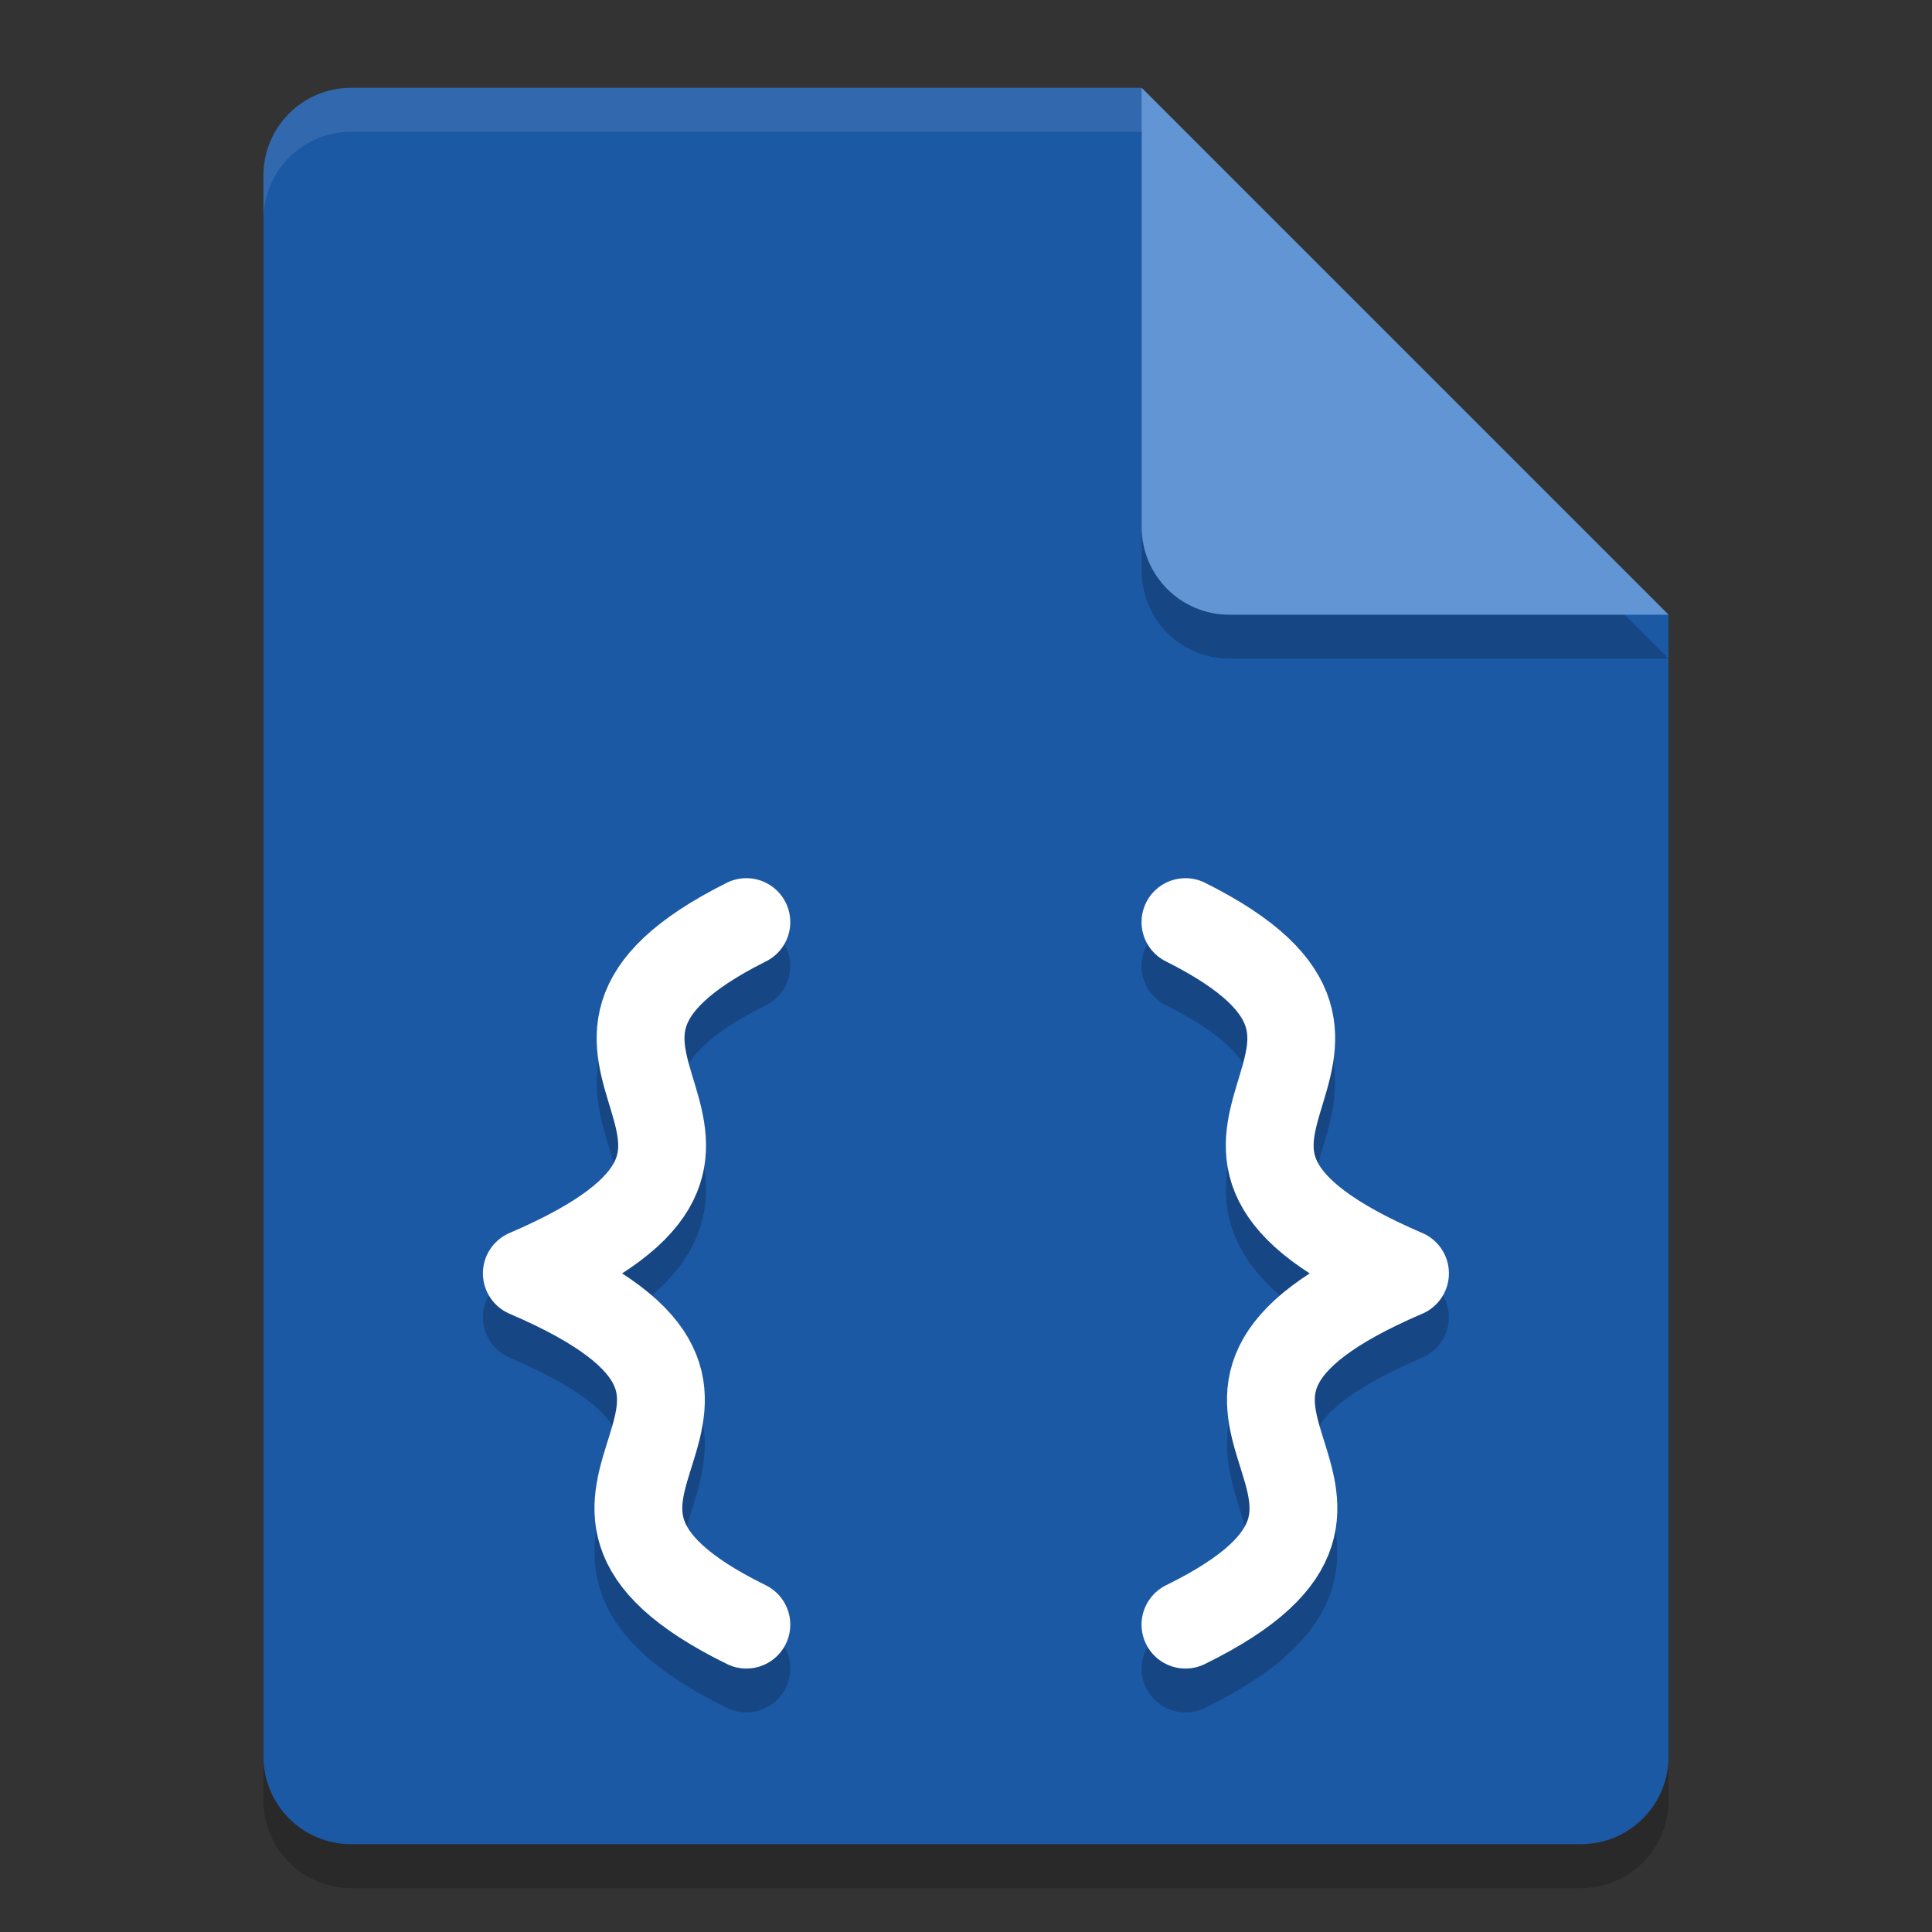 <svg height="22" width="22" xmlns="http://www.w3.org/2000/svg"><rect width="100%" height="100%" fill="#333333" stroke="none"/><g transform="translate(-1 -1)"><path d="m5 2.5c-.554 0-1 .446-1 1v18c0 .554.446 1 1 1h14c .554 0 1-.446 1-1v-13l-6-6z" opacity=".2"/><path d="m5 2c-.554 0-1 .446-1 1v18c0 .554.446 1 1 1h14c .554 0 1-.446 1-1v-13l-6-6z" fill="#1c59a5"/><path d="m20 8.5-6-6v5c0 .554.446 1 1 1z" opacity=".2"/><path d="m20 8-6-6v5c0 .554.446 1 1 1z" fill="#6295d3"/><path d="m5 2c-.554 0-1 .446-1 1v .5c0-.554.446-1 1-1h9v-.5z" fill="#fff" opacity=".1"/><path d="m9.499 12c-3 1.5 1 2.5-2.5 4m2.5 4c-3.056-1.5 1-2.5-2.5-4m7.5-4c3 1.5-1 2.5 2.5 4m-2.5 4c3.056-1.5-1-2.5 2.5-4" fill="none" opacity=".2" stroke="#000" stroke-linecap="round"/><path d="m9.499 11.5c-3 1.5 1 2.5-2.5 4m2.5 4c-3.056-1.5 1-2.5-2.5-4m7.5-4c3 1.5-1 2.5 2.5 4m-2.5 4c3.056-1.5-1-2.5 2.5-4" fill="none" stroke="#fff" stroke-linecap="round"/></g></svg>